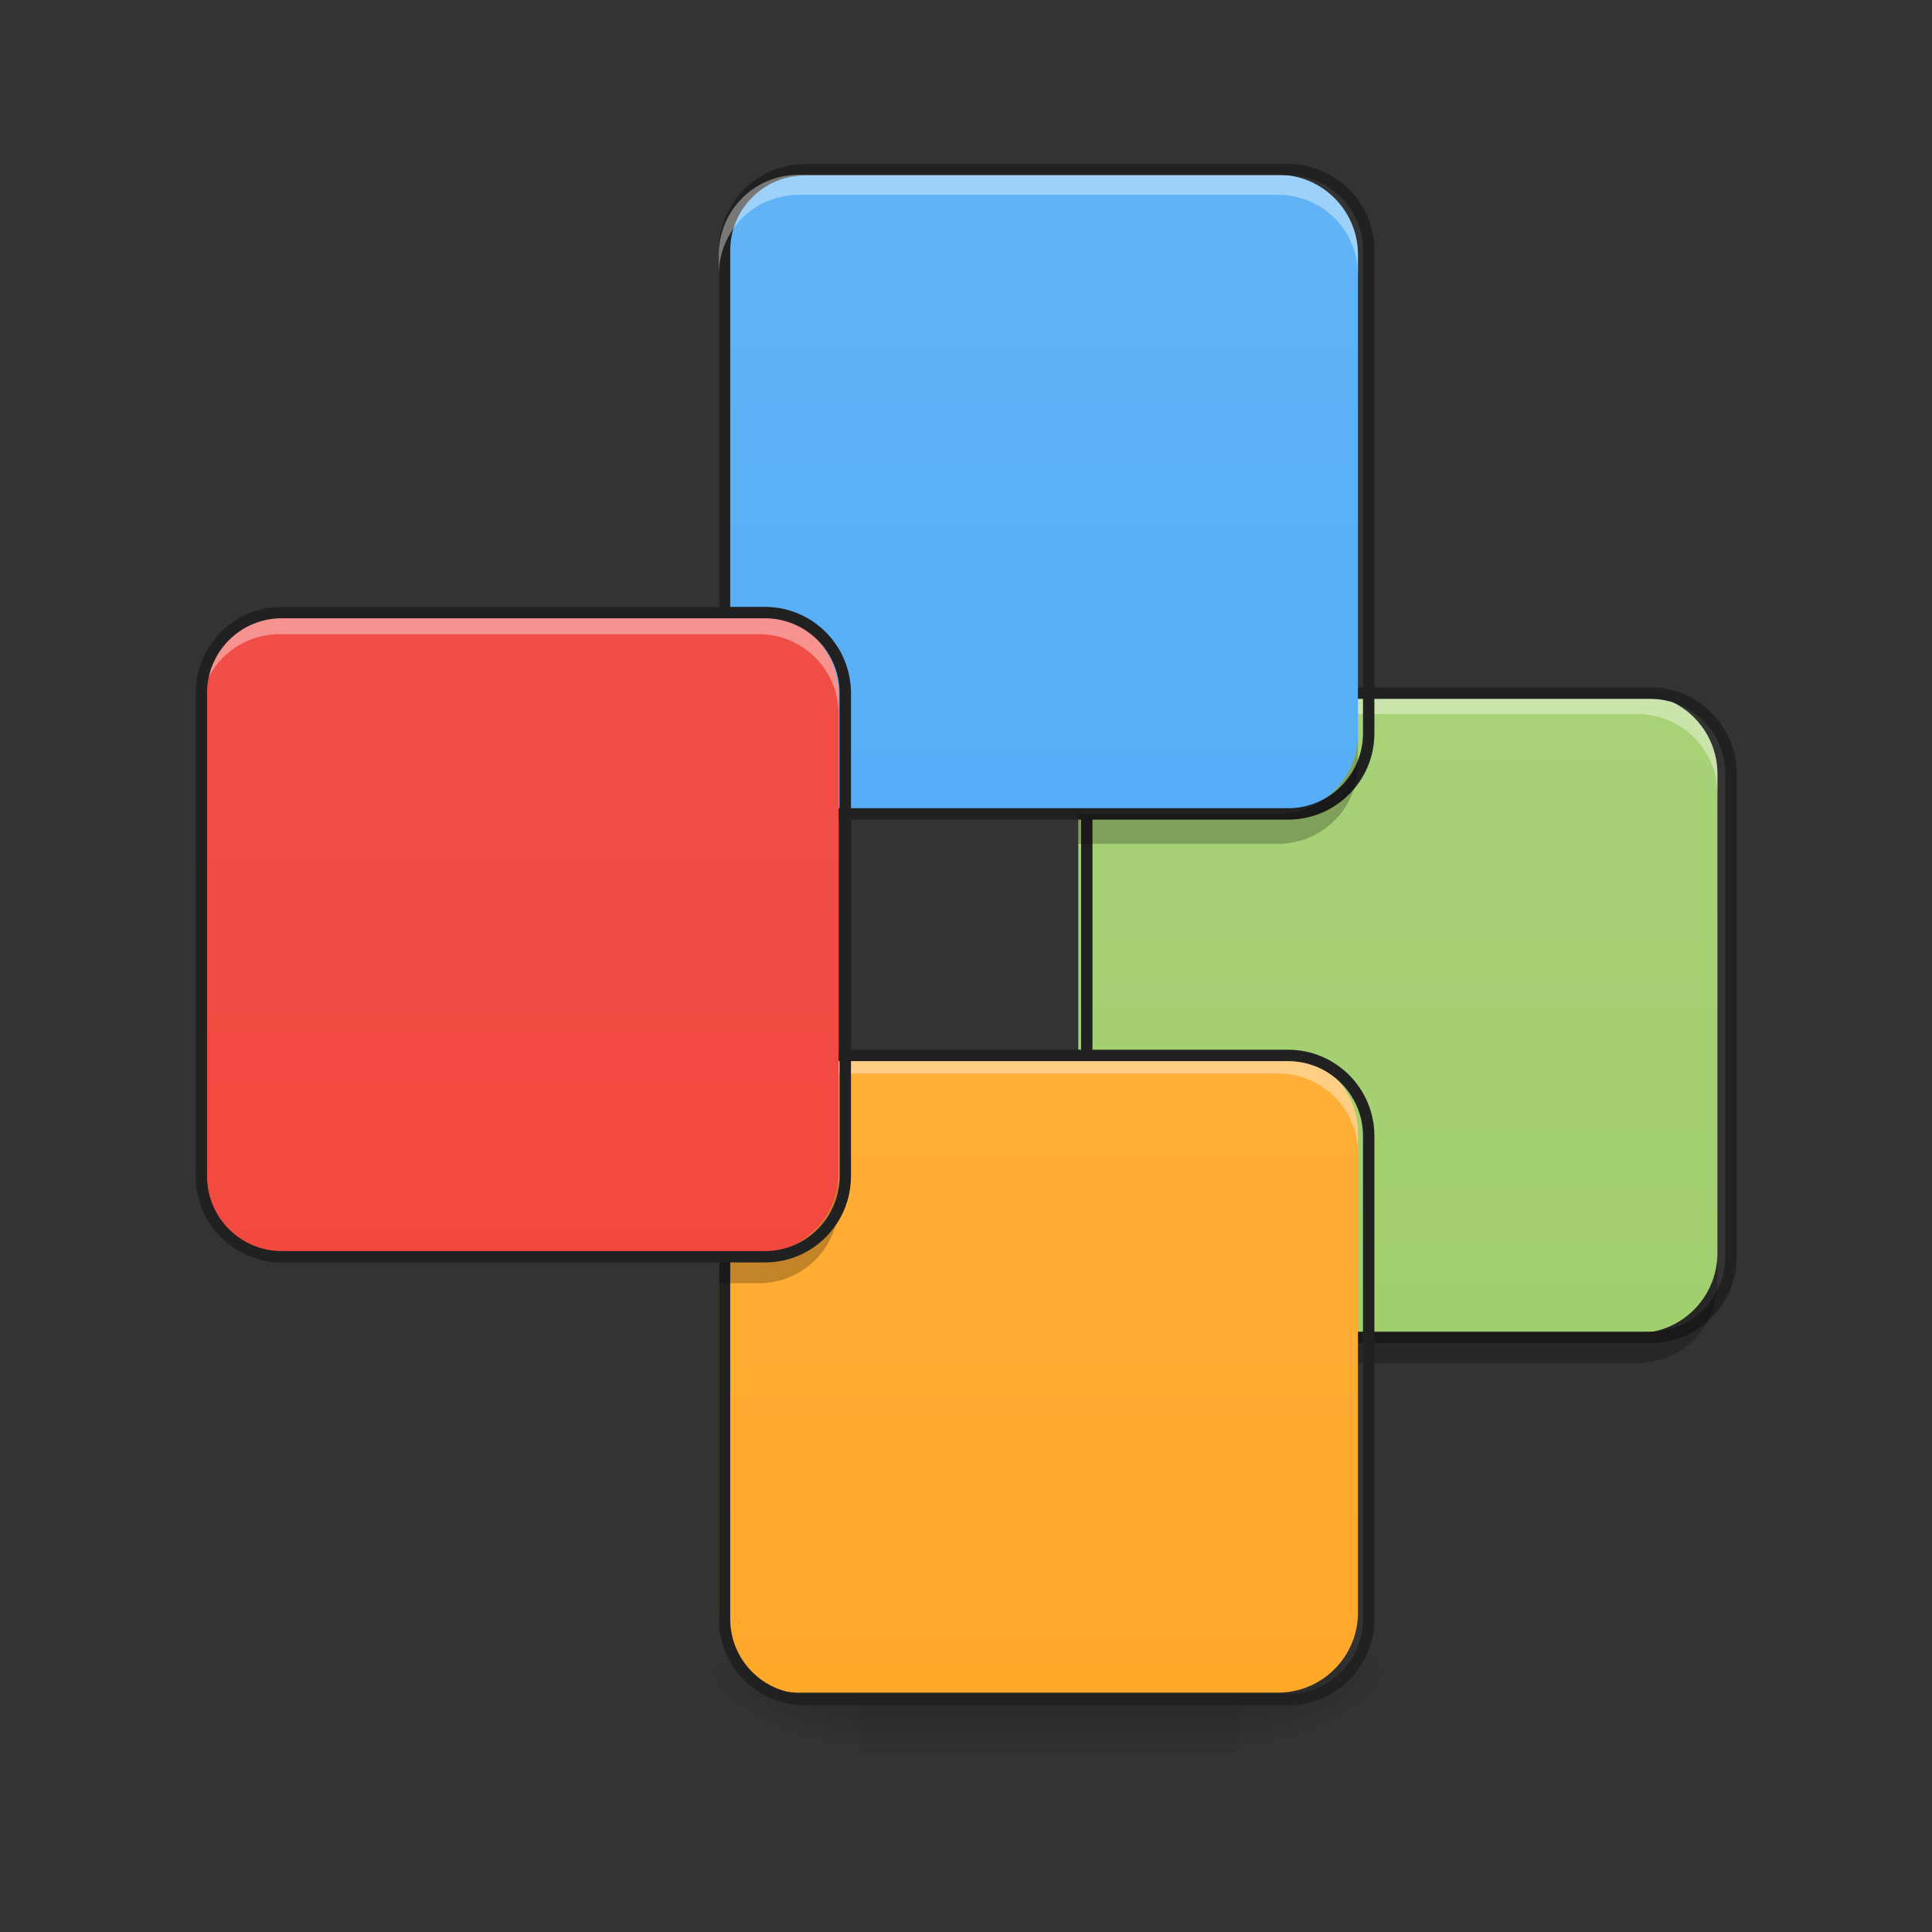 <svg height="32" viewBox="0 0 32 32" width="32" xmlns="http://www.w3.org/2000/svg" xmlns:xlink="http://www.w3.org/1999/xlink"><rect x="0" y="0" width="32" height="32" fill="#333333" stroke="none"/><linearGradient id="a"><stop offset="0" stop-opacity=".314"/><stop offset=".222" stop-opacity=".275"/><stop offset="1" stop-opacity="0"/></linearGradient><radialGradient id="b" cx="450.909" cy="189.579" gradientTransform="matrix(0 -.078 -.141 -0 46.838 63.265)" gradientUnits="userSpaceOnUse" r="21.167" xlink:href="#a"/><radialGradient id="c" cx="450.909" cy="189.579" gradientTransform="matrix(-0 .078 .141 0 -12.109 -7.858)" gradientUnits="userSpaceOnUse" r="21.167" xlink:href="#a"/><radialGradient id="d" cx="450.909" cy="189.579" gradientTransform="matrix(-0 -.078 .141 -0 -12.109 63.265)" gradientUnits="userSpaceOnUse" r="21.167" xlink:href="#a"/><radialGradient id="e" cx="450.909" cy="189.579" gradientTransform="matrix(0 .078 -.141 0 46.838 -7.858)" gradientUnits="userSpaceOnUse" r="21.167" xlink:href="#a"/><linearGradient id="f" gradientTransform="matrix(.013 0 0 .063 13.127 13.108)" gradientUnits="userSpaceOnUse" x1="255.323" x2="255.323" y1="233.5" y2="254.667"><stop offset="0" stop-opacity=".275"/><stop offset="1" stop-opacity="0"/></linearGradient><linearGradient id="g" gradientUnits="userSpaceOnUse" x1="25.138" x2="25.138" y1="32.003" y2=".25"><stop offset="0" stop-color="#9ccc65"/><stop offset="1" stop-color="#aed581"/></linearGradient><linearGradient id="h" gradientUnits="userSpaceOnUse" x1="16.538" x2="16.538" y1="32.003" y2="-.412"><stop offset="0" stop-color="#42a5f5"/><stop offset="1" stop-color="#64b5f6"/></linearGradient><linearGradient id="i" gradientUnits="userSpaceOnUse" x1="17.2" x2="17.2" y1="32.003" y2=".25"><stop offset="0" stop-color="#ffa726"/><stop offset="1" stop-color="#ffb74d"/></linearGradient><linearGradient id="j" gradientUnits="userSpaceOnUse" x1="9.261" x2="9.261" y1="32.003" y2=".25"><stop offset="0" stop-color="#f44336"/><stop offset="1" stop-color="#ef5350"/></linearGradient><path d="m20.508 27.703h2.645v-1.324h-2.645zm0 0" fill="url(#b)"/><path d="m14.223 27.703h-2.645v1.324h2.645zm0 0" fill="url(#c)"/><path d="m14.223 27.703h-2.645v-1.324h2.645zm0 0" fill="url(#d)"/><path d="m20.508 27.703h2.645v1.324h-2.645zm0 0" fill="url(#e)"/><path d="m14.223 27.371h6.285v1.656h-6.285zm0 0" fill="url(#f)"/><path d="m19.184 11.496h7.938c.73 0 1.324.594 1.324 1.324v7.938c0 .73-.594 1.324-1.324 1.324h-7.938c-.73 0-1.324-.594-1.324-1.324v-7.938c0-.73.594-1.324 1.324-1.324zm0 0" fill="url(#g)"/><path d="m19.184 11.496c-.734 0-1.324.59-1.324 1.324v.328c0-.73.59-1.32 1.324-1.32h7.938c.734 0 1.324.59 1.324 1.32v-.328c0-.734-.59-1.324-1.324-1.324zm0 0" fill="#fff" fill-opacity=".392"/><path d="m306.908-31.08h126.988c11.686 0 21.185 9.499 21.185 21.185v126.988c0 11.686-9.499 21.185-21.185 21.185h-126.988c-11.686 0-21.185-9.499-21.185-21.185v-126.988c0-11.686 9.499-21.185 21.185-21.185zm0 0" fill="none" stroke="#212121" stroke-width="3" transform="matrix(.063 0 0 .063 0 13.439)"/><path d="m13.23 2.895h7.938c.73 0 1.324.594 1.324 1.324v7.938c0 .73-.594 1.324-1.324 1.324h-7.938c-.73 0-1.324-.594-1.324-1.324v-7.938c0-.73.594-1.324 1.324-1.324zm0 0" fill="url(#h)"/><path d="m17.859 20.758v.496c0 .73.59 1.324 1.324 1.324h7.938c.734 0 1.324-.594 1.324-1.324v-.496c0 .73-.59 1.324-1.324 1.324h-7.938c-.734 0-1.324-.594-1.324-1.324zm0 0" fill-opacity=".235"/><path d="m13.23 17.449h7.938c.73 0 1.324.594 1.324 1.324v7.938c0 .73-.594 1.324-1.324 1.324h-7.938c-.73 0-1.324-.594-1.324-1.324v-7.938c0-.73.594-1.324 1.324-1.324zm0 0" fill="url(#i)"/><path d="m13.23 17.449c-.734 0-1.324.59-1.324 1.324v.328c0-.73.59-1.32 1.324-1.32h7.938c.734 0 1.324.59 1.324 1.32v-.328c0-.734-.59-1.324-1.324-1.324zm0 0" fill="#fff" fill-opacity=".392"/><path d="m211.667-168.692h126.988c11.686 0 21.185 9.499 21.185 21.185v126.988c0 11.686-9.499 21.185-21.185 21.185h-126.988c-11.686 0-21.185-9.499-21.185-21.185v-126.988c0-11.686 9.499-21.185 21.185-21.185zm0 0" fill="none" stroke="#212121" stroke-width="3" transform="matrix(.063 0 0 .063 0 13.439)"/><path d="m211.667 64.161h126.988c11.686 0 21.185 9.499 21.185 21.185v126.988c0 11.686-9.499 21.185-21.185 21.185h-126.988c-11.686 0-21.185-9.499-21.185-21.185v-126.988c0-11.686 9.499-21.185 21.185-21.185zm0 0" fill="none" stroke="#212121" stroke-width="3" transform="matrix(.063 0 0 .063 0 13.439)"/><path d="m4.629 10.172h7.941c.73 0 1.32.594 1.32 1.324v7.938c0 .73-.59 1.324-1.32 1.324h-7.941c-.73 0-1.32-.594-1.32-1.324v-7.938c0-.73.59-1.324 1.32-1.324zm0 0" fill="url(#j)"/><path d="m13.23 2.895c-.734 0-1.324.59-1.324 1.324v.332c0-.734.59-1.324 1.324-1.324h7.938c.734 0 1.324.59 1.324 1.324v-.332c0-.734-.59-1.324-1.324-1.324zm0 0" fill="#fff" fill-opacity=".392"/><path d="m22.492 12.156c0 .734-.59 1.324-1.324 1.324h-3.309v.496h3.309c.734 0 1.324-.59 1.324-1.324zm0 0" fill-opacity=".235"/><path d="m4.629 10.172c-.73 0-1.32.59-1.32 1.324v.332c0-.734.59-1.324 1.32-1.324h7.941c.73 0 1.32.59 1.32 1.324v-.332c0-.734-.59-1.324-1.32-1.324zm0 0" fill="#fff" fill-opacity=".392"/><path d="m13.891 19.434c0 .734-.59 1.324-1.32 1.324h-.664v.496h.664c.73 0 1.32-.59 1.32-1.324zm0 0" fill-opacity=".235"/><path d="m74.055-52.266h127.05c11.686 0 21.123 9.499 21.123 21.185v126.988c0 11.686-9.437 21.185-21.123 21.185h-127.05c-11.686 0-21.123-9.499-21.123-21.185v-126.988c0-11.686 9.437-21.185 21.123-21.185zm0 0" fill="none" stroke="#212121" stroke-width="3" transform="matrix(.063 0 0 .063 0 13.439)"/></svg>